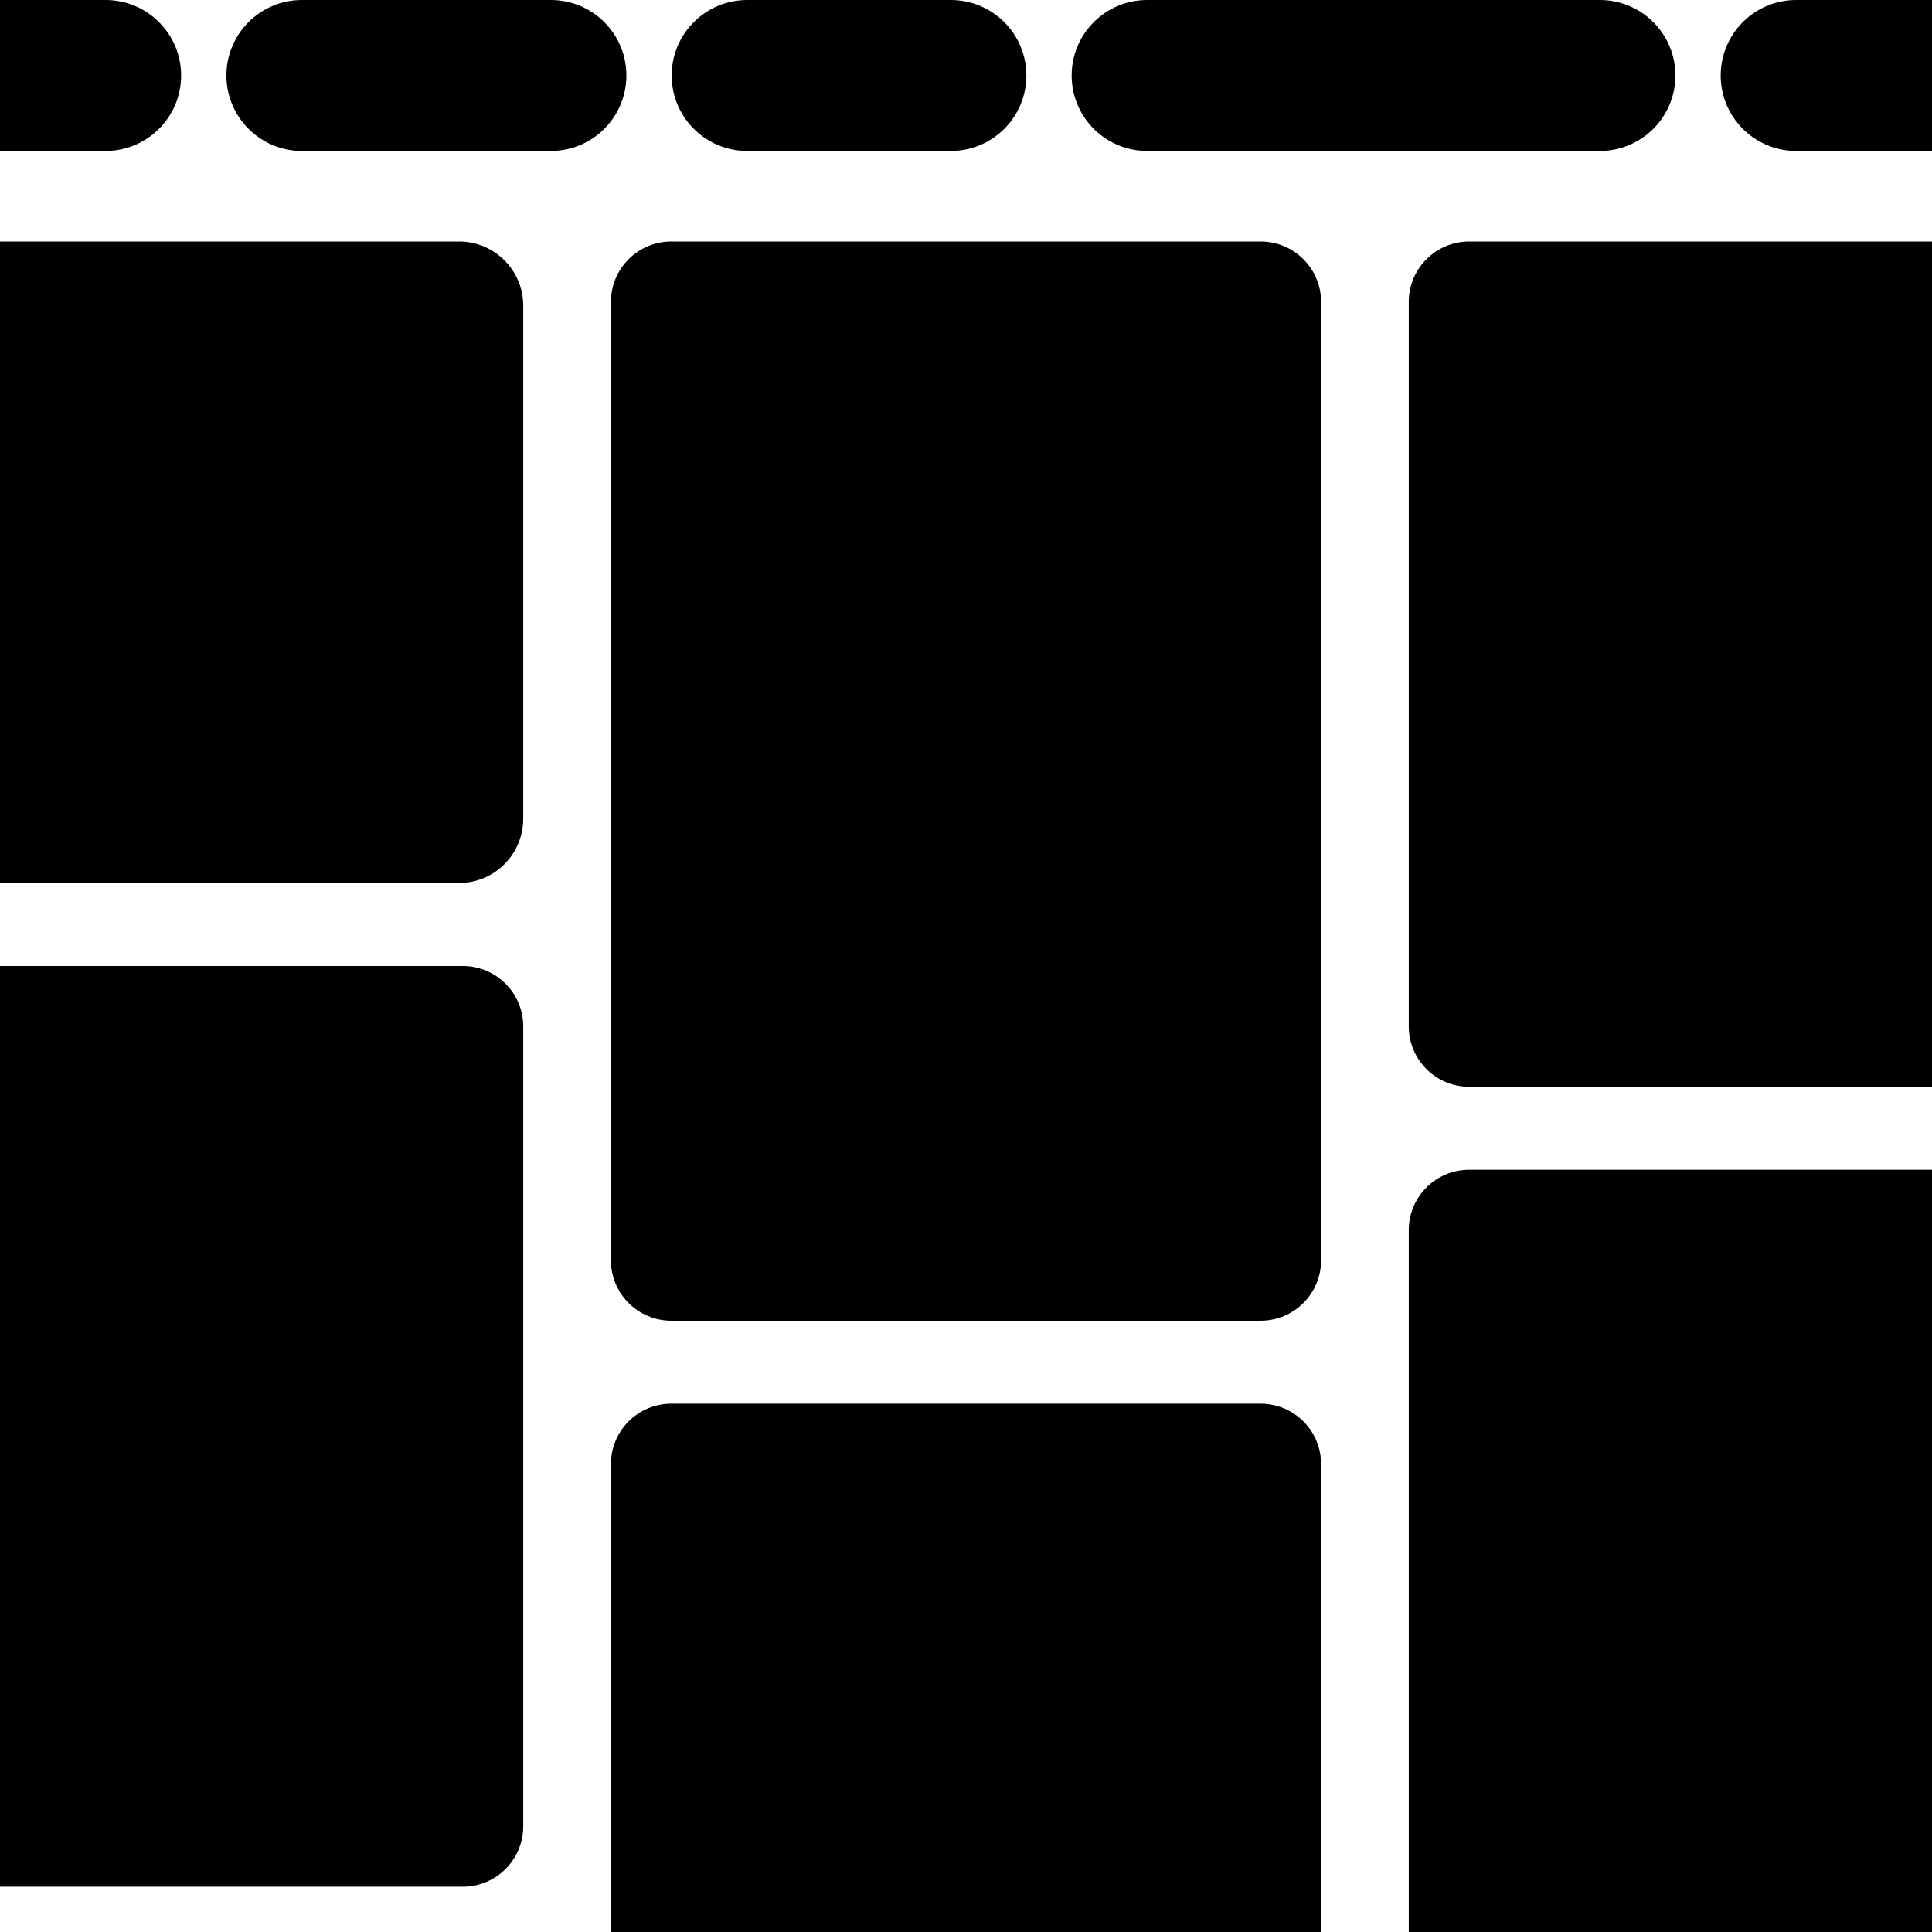 <svg xmlns="http://www.w3.org/2000/svg" xmlns:xlink="http://www.w3.org/1999/xlink" style="isolation:isolate"
     viewBox="0 0 256 256" width="256px" height="256px">
    <g>
        <path d="M 40 0 L 73 0 C 78.519 0 83 4.481 83 10 L 83 10 C 83 15.519 78.519 20 73 20 L 40 20 C 34.481 20 30 15.519 30 10 L 30 10 C 30 4.481 34.481 0 40 0 Z"
              style="stroke:none;fill:currentColor;stroke-miterlimit:10;"/>
        <path d="M 99 0 L 126 0 C 131.519 0 136 4.481 136 10 L 136 10 C 136 15.519 131.519 20 126 20 L 99 20 C 93.481 20 89 15.519 89 10 L 89 10 C 89 4.481 93.481 0 99 0 Z"
              style="stroke:none;fill:currentColor;stroke-miterlimit:10;"/>
        <path d="M 238 0 L 258 0 C 263.519 0 268 4.481 268 10 L 268 10 C 268 15.519 263.519 20 258 20 L 238 20 C 232.481 20 228 15.519 228 10 L 228 10 C 228 4.481 232.481 0 238 0 Z"
              style="stroke:none;fill:currentColor;stroke-miterlimit:10;"/>
        <path d="M -6 0 L 14 0 C 19.519 0 24 4.481 24 10 L 24 10 C 24 15.519 19.519 20 14 20 L -6 20 C -11.519 20 -16 15.519 -16 10 L -16 10 C -16 4.481 -11.519 0 -6 0 Z"
              style="stroke:none;fill:currentColor;stroke-miterlimit:10;"/>
        <path d="M 152 0 L 212 0 C 217.519 0 222 4.481 222 10 L 222 10 C 222 15.519 217.519 20 212 20 L 152 20 C 146.481 20 142 15.519 142 10 L 142 10 C 142 4.481 146.481 0 152 0 Z"
              style="stroke:none;fill:currentColor;stroke-miterlimit:10;"/>
    </g>
    <g>
        <path d="M -16.27 32 L 60.83 32 C 65.521 32 69.33 35.809 69.33 40.5 L 69.33 108.5 C 69.33 113.191 65.521 117 60.83 117 L -16.27 117 C -20.961 117 -24.77 113.191 -24.77 108.5 L -24.77 40.5 C -24.77 35.809 -20.961 32 -16.27 32 Z"
              style="stroke:none;fill:currentColor;stroke-miterlimit:10;"/>
        <path d="M -16.77 128 L 61.33 128 C 65.745 128 69.33 131.585 69.33 136 L 69.33 242 C 69.33 246.415 65.745 250 61.33 250 L -16.77 250 C -21.185 250 -24.77 246.415 -24.77 242 L -24.77 136 C -24.77 131.585 -21.185 128 -16.77 128 Z"
              style="stroke:none;fill:currentColor;stroke-miterlimit:10;"/>
        <path d="M 88.95 32 L 167.05 32 C 171.465 32 175.05 35.585 175.05 40 L 175.05 167 C 175.05 171.415 171.465 175 167.05 175 L 88.95 175 C 84.535 175 80.95 171.415 80.95 167 L 80.95 40 C 80.95 35.585 84.535 32 88.95 32 Z"
              style="stroke:none;fill:currentColor;stroke-miterlimit:10;"/>
        <path d="M 88.95 186 L 167.05 186 C 171.465 186 175.05 189.585 175.05 194 L 175.05 321 C 175.05 325.415 171.465 329 167.05 329 L 88.95 329 C 84.535 329 80.95 325.415 80.95 321 L 80.95 194 C 80.95 189.585 84.535 186 88.95 186 Z"
              style="stroke:none;fill:currentColor;stroke-miterlimit:10;"/>
        <path d="M 194.67 32 L 272.77 32 C 277.185 32 280.77 35.585 280.77 40 L 280.77 136 C 280.77 140.415 277.185 144 272.77 144 L 194.67 144 C 190.255 144 186.67 140.415 186.67 136 L 186.67 40 C 186.67 35.585 190.255 32 194.67 32 Z"
              style="stroke:none;fill:currentColor;stroke-miterlimit:10;"/>
        <path d="M 194.668 155 L 272.771 155 C 277.186 155 280.77 158.584 280.77 162.999 L 280.77 259.001 C 280.77 263.416 277.186 267 272.771 267 L 194.669 267 C 190.254 267 186.67 263.416 186.67 259.001 L 186.67 162.999 C 186.67 158.584 190.254 155 194.668 155 Z"
              style="stroke:none;fill:currentColor;stroke-miterlimit:10;"/>
    </g>
</svg>